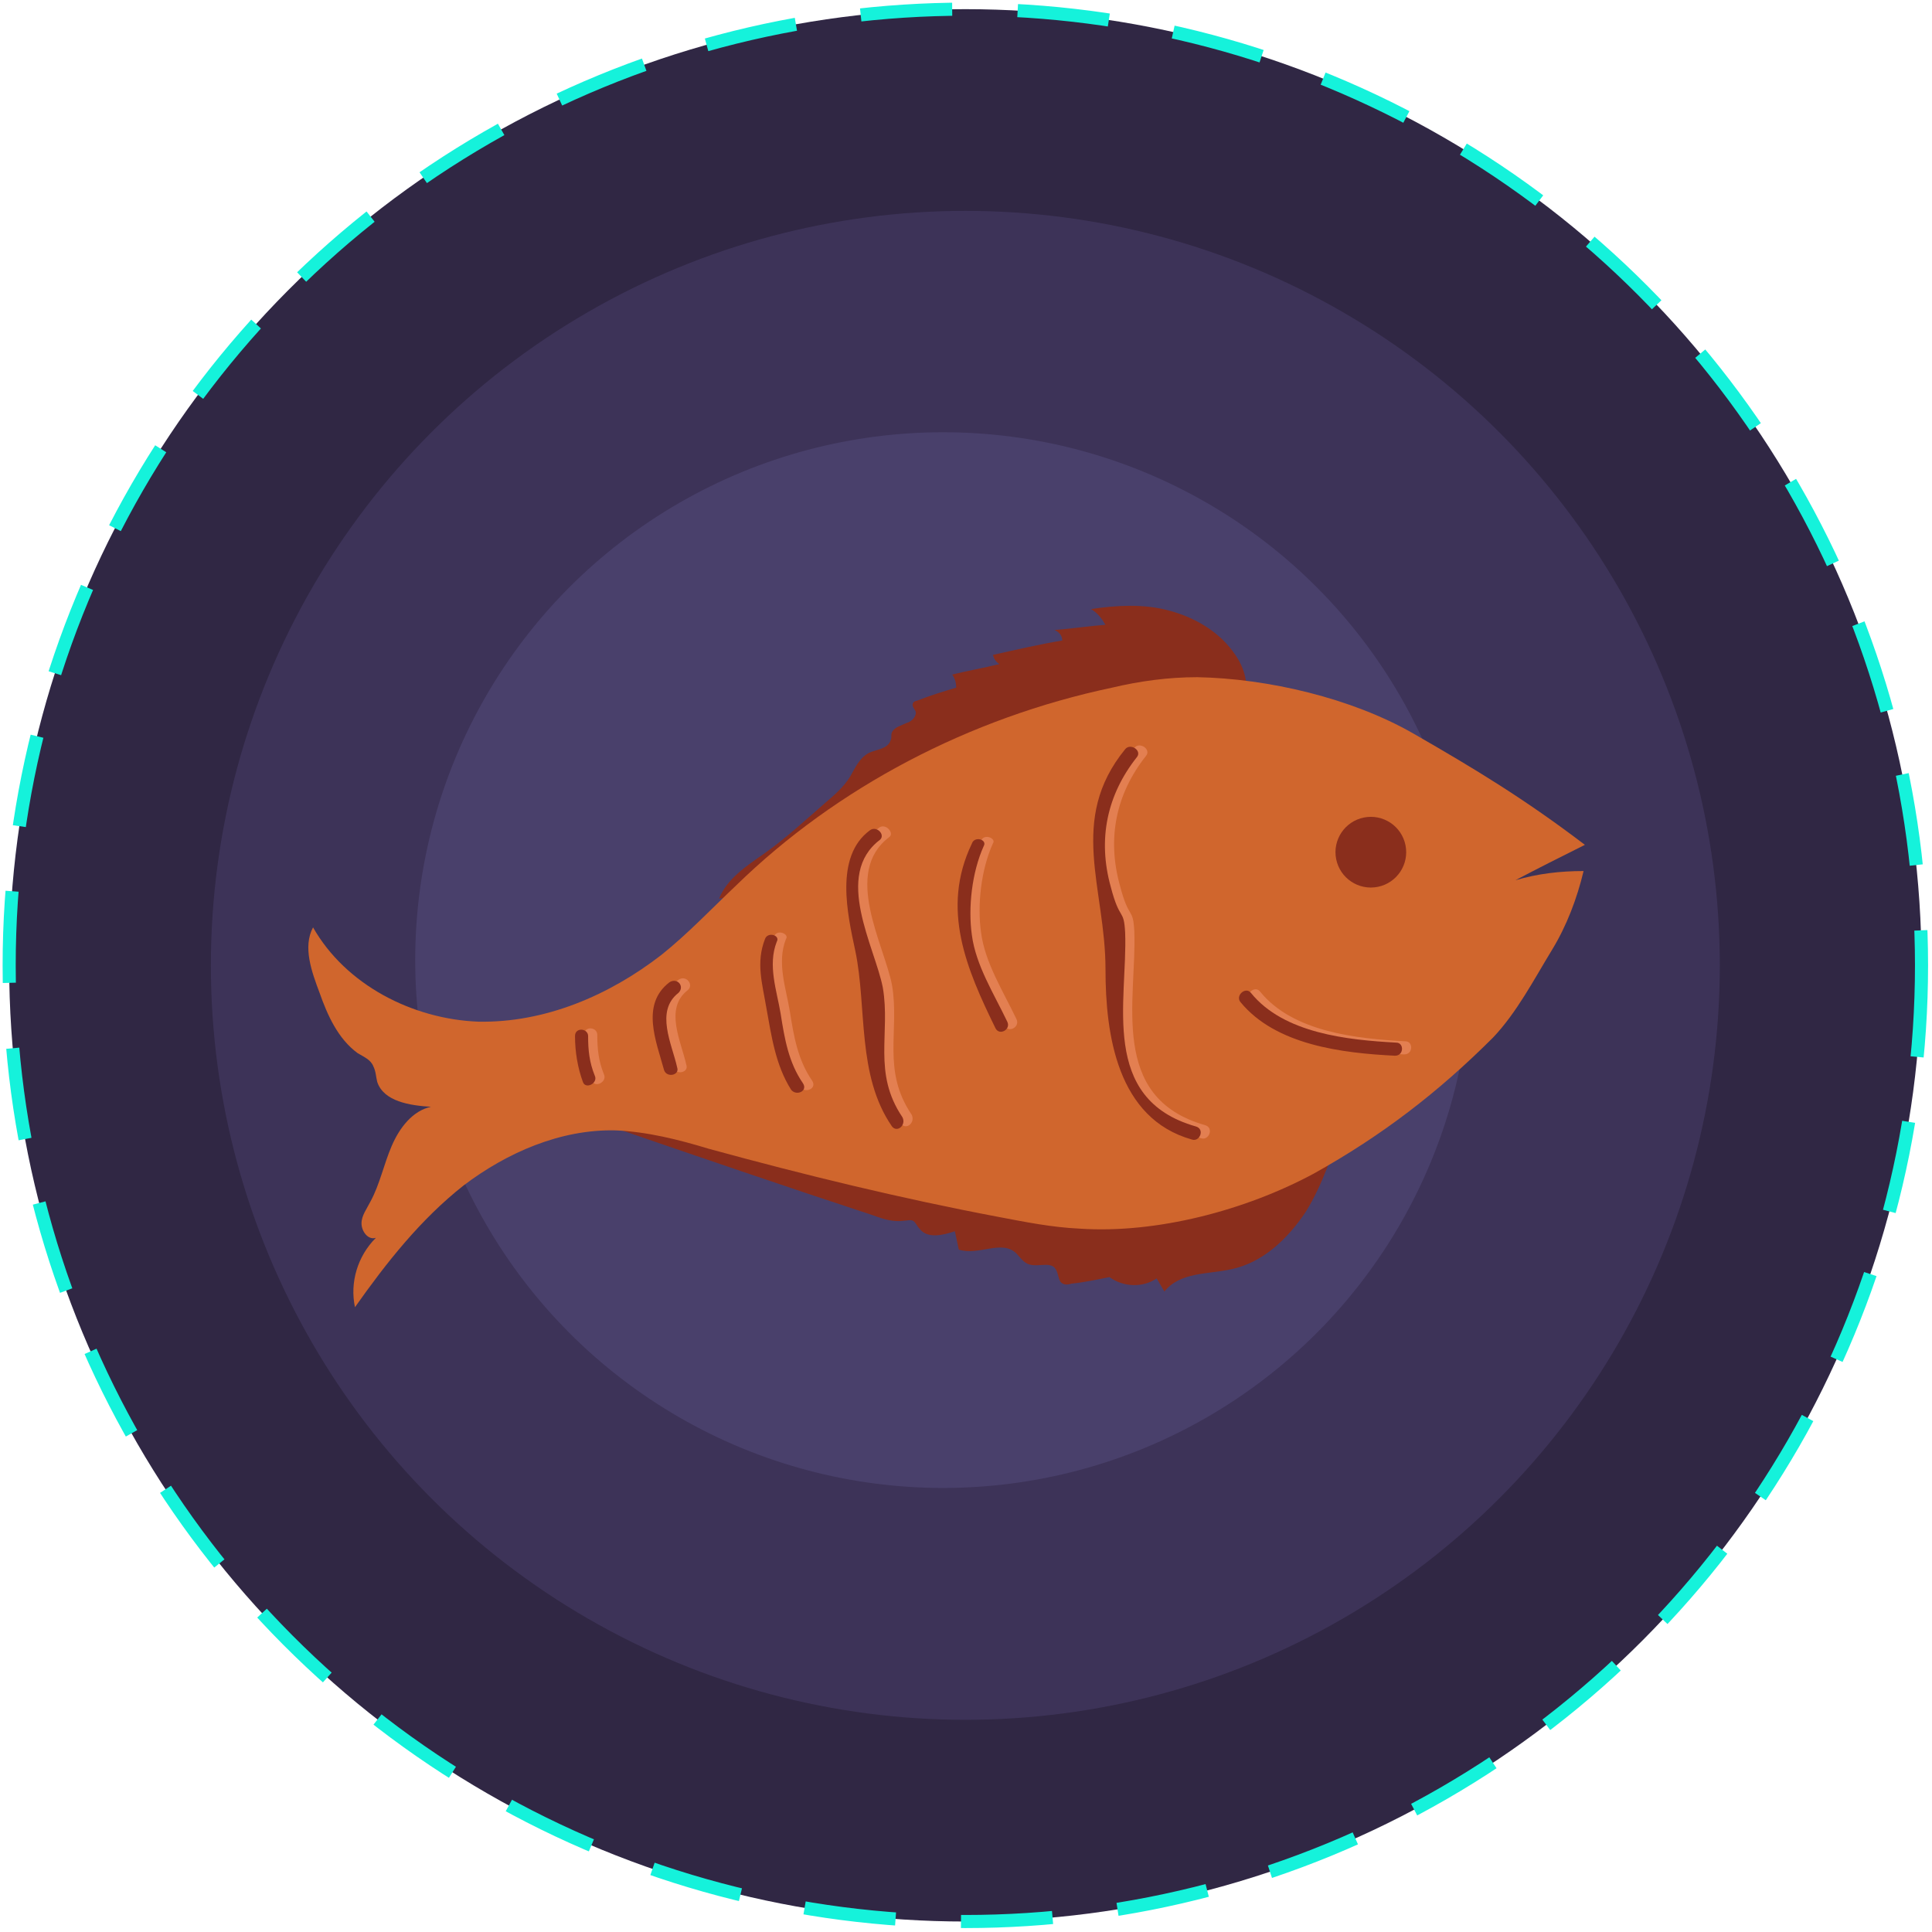 <?xml version="1.0" encoding="utf-8"?>
<!-- Generator: Adobe Illustrator 19.2.1, SVG Export Plug-In . SVG Version: 6.00 Build 0)  -->
<svg version="1.1" id="Layer_1" xmlns="http://www.w3.org/2000/svg" xmlns:xlink="http://www.w3.org/1999/xlink" x="0px" y="0px"
	 viewBox="0 0 147.5 147.5" style="enable-background:new 0 0 147.5 147.5;" xml:space="preserve">
<style type="text/css">
	.st0{fill:#302744;stroke:#15F2DB;stroke-miterlimit:10;stroke-dasharray:7,5;}
	.st1{fill:#3D3358;}
	.st2{fill:#49406B;}
	.st3{fill:#8A2E1C;}
	.st4{fill:#D0662D;}
	.st5{fill:#E37F51;}
</style>
<g>
	<circle class="st0" cx="73.7" cy="73.7" r="73"/>
	<circle class="st1" cx="73.7" cy="73.7" r="57.6"/>
	<circle class="st2" cx="72" cy="73.3" r="40.3"/>
	<g>
		<path class="st3" d="M102.6,85.5c-0.8,2.4-1.6,4.9-2.9,7c-1.4,2.1-3.3,3.9-5.7,4.4c-1.8,0.4-3.9,0.2-5.1,1.7
			c-0.2-0.3-0.4-0.7-0.6-1c-1,0.7-2.5,0.7-3.6-0.1c-1,0.2-1.9,0.4-2.9,0.5c-0.3,0.1-0.6,0.1-0.8-0.1c-0.2-0.2-0.2-0.7-0.4-1
			c-0.4-0.7-1.6,0-2.3-0.5c-0.3-0.2-0.5-0.5-0.7-0.7c-1.1-1.1-2.9,0.2-4.4-0.3c-0.1-0.5-0.2-0.9-0.3-1.4c-0.9,0.3-2.1,0.6-2.7-0.2
			c-0.2-0.2-0.3-0.5-0.5-0.6c-0.2-0.1-0.5,0-0.7,0c-0.8,0.1-1.5-0.1-2.3-0.4c-6.7-2.2-13.4-4.5-20.1-6.8c0.5-0.6,1.3-0.9,2-1.1
			c11.1-3.5,23.3-1.6,34.7-4"/>
		<path class="st3" d="M95.1,52.9c0.2-1.1-0.3-2.3-1-3.2c-1.2-1.6-3-2.6-4.9-3.1c-1.9-0.5-3.9-0.4-5.9-0.1c0.5,0.3,0.8,0.7,1.1,1.2
			c-1.3,0.1-2.6,0.3-3.9,0.4c0.3,0.1,0.6,0.4,0.6,0.8c-1.8,0.3-3.5,0.7-5.3,1.1c0.1,0.3,0.2,0.5,0.5,0.7c-1.2,0.3-2.4,0.5-3.6,0.8
			c0.2,0.3,0.3,0.6,0.3,1c-1,0.3-2,0.6-3,1c-0.1,0-0.3,0.1-0.3,0.2c-0.1,0.2,0.1,0.4,0.2,0.6c0.1,0.4-0.3,0.8-0.7,0.9
			c-0.4,0.2-0.9,0.3-1.1,0.7c-0.1,0.2,0,0.4-0.1,0.6c-0.2,0.7-1.1,0.7-1.7,1c-0.7,0.4-1,1.1-1.4,1.8c-0.5,0.8-1.2,1.4-1.9,2
			c-1.5,1.3-3,2.7-4.7,3.9c-1.3,0.9-2.8,1.9-3.4,3.4c10.2-1.1,19.6-5.6,29.2-9.2c3.8-1.4,7.6-2.7,11.5-3.5"/>
		<path class="st4" d="M84.9,52.5c2.1-0.5,4.3-0.8,6.5-0.8c5.4,0.1,11.8,1.6,16.5,4.3s8.5,5,13.1,8.5c-1.8,0.9-3.6,1.8-5.3,2.7
			c1.7-0.5,3.4-0.7,5.2-0.7c-0.5,2.1-1.3,4.2-2.4,6c-1.4,2.3-2.7,4.8-4.5,6.7c-4.2,4.2-8.5,7.5-13.7,10.4c-5.2,2.8-12,4.6-17.9,4.2
			c-2.1-0.1-4.1-0.5-6.2-0.9c-7.4-1.4-14.8-3.2-22.1-5.2c-2.3-0.7-4.7-1.3-7.1-1.4c-4.2-0.1-8.3,1.7-11.6,4.2
			c-3.3,2.6-5.9,5.9-8.3,9.3c-0.4-1.9,0.2-3.9,1.6-5.3c-0.6,0.2-1.1-0.5-1.1-1.1c0-0.6,0.4-1.1,0.7-1.7c0.7-1.3,1-2.8,1.6-4.2
			c0.6-1.4,1.6-2.7,3-3c-1.6-0.1-3.6-0.4-4.1-1.9c-0.1-0.4-0.1-0.8-0.3-1.2c-0.2-0.5-0.7-0.7-1.2-1c-1.5-1.1-2.3-2.9-2.9-4.6
			c-0.6-1.6-1.3-3.5-0.5-5c2.5,4.4,7.6,7,12.6,7.2c5.1,0.1,10-2,14-5.1c2-1.6,3.8-3.5,5.7-5.3C63.9,60.1,74,54.8,84.9,52.5z"/>
		
			<ellipse transform="matrix(0.98 -0.197 0.197 0.98 -10.773 21.889)" class="st3" cx="104.7" cy="65.1" rx="2.7" ry="2.7"/>
		<g>
			<g>
				<path class="st5" d="M86.6,57.1c-4.4,5.4-1.5,10.6-1.5,16.8c0,5,0.9,11.4,6.6,13c0.6,0.2,1-0.8,0.3-1c-7.4-2.1-5.2-9.6-5.4-14.8
					c-0.1-1.9-0.4-0.8-1.1-3.5c-1-3.6-0.3-7,2-9.9C87.9,57.2,87,56.6,86.6,57.1L86.6,57.1z"/>
			</g>
			<g>
				<path class="st5" d="M74.9,64.2c-2.4,5-0.4,9.6,1.8,14.1c0.3,0.6,1.2,0.1,0.9-0.5c-1-2.1-2.4-4.3-2.7-6.6
					c-0.3-2.1,0-4.8,0.9-6.8C76.1,64,75.1,63.6,74.9,64.2L74.9,64.2z"/>
			</g>
			<g>
				<path class="st5" d="M67.1,63.2c-2.7,2-1.7,6.4-1.1,9.2c0.9,4.3,0.1,9.5,2.8,13.4c0.4,0.5,1.1-0.1,0.8-0.7
					c-2.3-3.4-0.9-6.4-1.5-9.9c-0.6-3.1-3.8-8.6-0.2-11.3C68.3,63.6,67.6,62.8,67.1,63.2L67.1,63.2z"/>
			</g>
			<g>
				<path class="st5" d="M59.1,71.5c-0.7,1.8-0.2,3.4,0.1,5.2c0.4,2.2,0.7,4.4,1.9,6.3c0.4,0.5,1.3,0.1,0.9-0.5
					c-1.1-1.6-1.4-3.4-1.7-5.3c-0.3-1.8-1-3.7-0.3-5.5C60.3,71.3,59.3,70.9,59.1,71.5L59.1,71.5z"/>
			</g>
			<g>
				<path class="st5" d="M51.8,74.8c-2.2,1.7-1,4.5-0.4,6.7c0.2,0.6,1.2,0.4,1-0.2c-0.4-1.8-1.7-4.3,0.1-5.7
					C53,75.2,52.4,74.4,51.8,74.8L51.8,74.8z"/>
			</g>
			<g>
				<path class="st5" d="M44.6,79c0,1.2,0.2,2.4,0.6,3.5c0.2,0.6,1.2,0.1,0.9-0.5c-0.4-1-0.5-1.9-0.5-3C45.6,78.4,44.6,78.3,44.6,79
					L44.6,79z"/>
			</g>
			<g>
				<path class="st5" d="M95.4,76.4c2.7,3.3,7.8,3.9,11.8,4.1c0.7,0,0.7-1,0.1-1c-3.7-0.2-8.6-0.7-11.1-3.8
					C95.8,75.2,95,75.9,95.4,76.4L95.4,76.4z"/>
			</g>
		</g>
		<g>
			<g>
				<path class="st3" d="M85.9,57.2c-4.4,5.4-1.5,10.6-1.5,16.8c0,5,0.9,11.4,6.6,13c0.6,0.2,1-0.8,0.3-1c-7.4-2.1-5.2-9.6-5.4-14.8
					c-0.1-1.9-0.4-0.8-1.1-3.5c-1-3.6-0.3-7,2-9.9C87.2,57.3,86.3,56.7,85.9,57.2L85.9,57.2z"/>
			</g>
			<g>
				<path class="st3" d="M74.2,64.4c-2.4,5-0.4,9.6,1.8,14.1c0.3,0.6,1.2,0.1,0.9-0.5c-1-2.1-2.4-4.3-2.7-6.6
					c-0.3-2.1,0-4.8,0.9-6.8C75.4,64.1,74.4,63.8,74.2,64.4L74.2,64.4z"/>
			</g>
			<g>
				<path class="st3" d="M66.4,63.4c-2.7,2-1.7,6.4-1.1,9.2c0.9,4.3,0.1,9.5,2.8,13.4c0.4,0.5,1.1-0.1,0.8-0.7
					c-2.3-3.4-0.9-6.4-1.5-9.9c-0.6-3.1-3.8-8.6-0.2-11.3C67.6,63.7,66.9,63,66.4,63.4L66.4,63.4z"/>
			</g>
			<g>
				<path class="st3" d="M58.4,71.7c-0.7,1.8-0.2,3.4,0.1,5.2c0.4,2.2,0.7,4.4,1.9,6.3c0.4,0.5,1.3,0.1,0.9-0.5
					c-1.1-1.6-1.4-3.4-1.7-5.3c-0.3-1.8-1-3.7-0.3-5.5C59.6,71.4,58.6,71.1,58.4,71.7L58.4,71.7z"/>
			</g>
			<g>
				<path class="st3" d="M51.1,75c-2.2,1.7-1,4.5-0.4,6.7c0.2,0.6,1.2,0.4,1-0.2c-0.4-1.8-1.7-4.3,0.1-5.7
					C52.3,75.3,51.7,74.6,51.1,75L51.1,75z"/>
			</g>
			<g>
				<path class="st3" d="M43.9,79.1c0,1.2,0.2,2.4,0.6,3.5c0.2,0.6,1.2,0.1,0.9-0.5c-0.4-1-0.5-1.9-0.5-3
					C44.9,78.5,43.9,78.4,43.9,79.1L43.9,79.1z"/>
			</g>
			<g>
				<path class="st3" d="M94.7,76.5c2.7,3.3,7.8,3.9,11.8,4.1c0.7,0,0.7-1,0.1-1c-3.7-0.2-8.6-0.7-11.1-3.8
					C95.1,75.3,94.3,76,94.7,76.5L94.7,76.5z"/>
			</g>
		</g>
	</g>
</g>
</svg>
